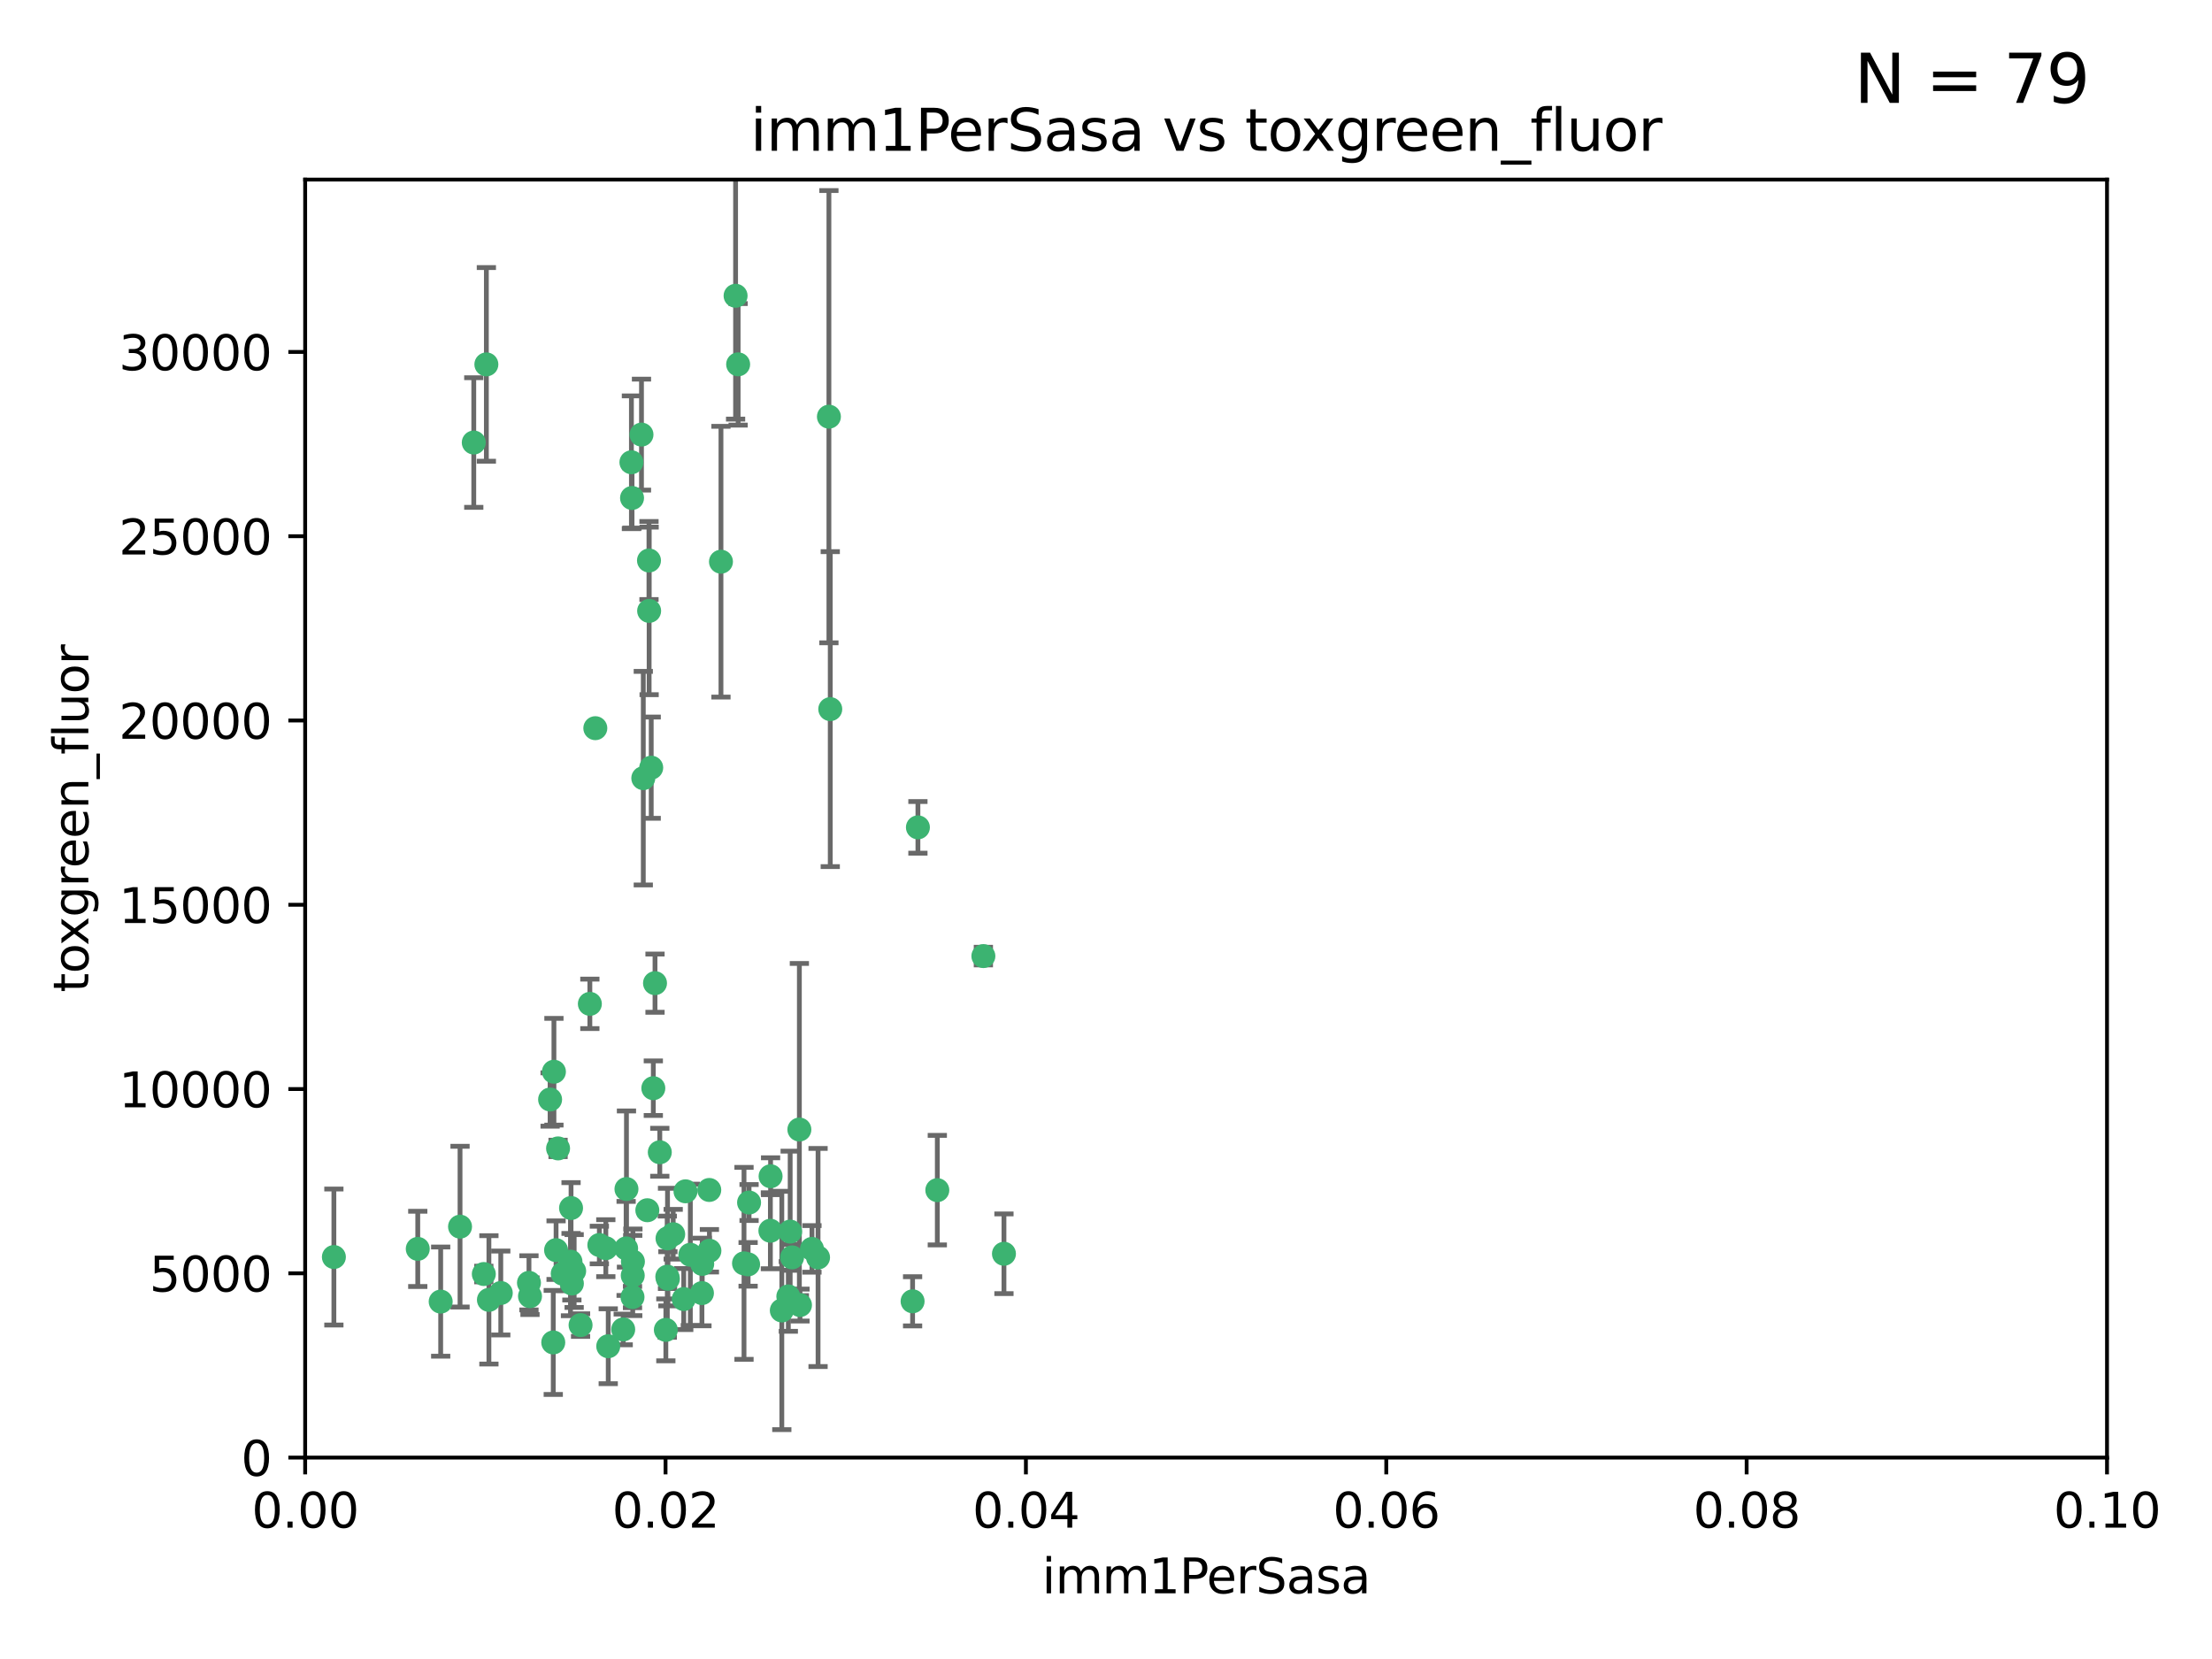 <?xml version="1.0" encoding="utf-8" standalone="no"?>
<!DOCTYPE svg PUBLIC "-//W3C//DTD SVG 1.1//EN"
  "http://www.w3.org/Graphics/SVG/1.1/DTD/svg11.dtd">
<svg xmlns:xlink="http://www.w3.org/1999/xlink" width="460.8pt" height="345.6pt" viewBox="0 0 460.8 345.6" xmlns="http://www.w3.org/2000/svg" version="1.1">
 <defs>
  <style type="text/css">*{stroke-linejoin: round; stroke-linecap: butt}</style>
 </defs>
 <g id="figure_1">
  <g id="patch_1">
   <path d="M 0 345.6 
L 460.8 345.6 
L 460.8 0 
L 0 0 
z
" style="fill: #ffffff"/>
  </g>
  <g id="axes_1">
   <g id="patch_2">
    <path d="M 63.571 303.64 
L 438.93 303.64 
L 438.93 37.411 
L 63.571 37.411 
z
" style="fill: #ffffff"/>
   </g>
   <g id="PathCollection_1">
    <defs>
     <path id="m9cd32bea29" d="M 0 1.118 
C 0.297 1.118 0.581 1 0.791 0.791 
C 1 0.581 1.118 0.297 1.118 0 
C 1.118 -0.297 1 -0.581 0.791 -0.791 
C 0.581 -1 0.297 -1.118 0 -1.118 
C -0.297 -1.118 -0.581 -1 -0.791 -0.791 
C -1 -0.581 -1.118 -0.297 -1.118 0 
C -1.118 0.297 -1 0.581 -0.791 0.791 
C -0.581 1 -0.297 1.118 0 1.118 
z
" style="stroke: #3cb371"/>
    </defs>
    <g clip-path="url(#pac4c3a5e31)">
     <use xlink:href="#m9cd32bea29" x="101.319" y="75.908" style="fill: #3cb371; stroke: #3cb371"/>
     <use xlink:href="#m9cd32bea29" x="98.695" y="92.187" style="fill: #3cb371; stroke: #3cb371"/>
     <use xlink:href="#m9cd32bea29" x="169.147" y="260.167" style="fill: #3cb371; stroke: #3cb371"/>
     <use xlink:href="#m9cd32bea29" x="166.523" y="235.304" style="fill: #3cb371; stroke: #3cb371"/>
     <use xlink:href="#m9cd32bea29" x="135.226" y="127.26" style="fill: #3cb371; stroke: #3cb371"/>
     <use xlink:href="#m9cd32bea29" x="124.016" y="151.693" style="fill: #3cb371; stroke: #3cb371"/>
     <use xlink:href="#m9cd32bea29" x="131.665" y="103.738" style="fill: #3cb371; stroke: #3cb371"/>
     <use xlink:href="#m9cd32bea29" x="135.196" y="116.762" style="fill: #3cb371; stroke: #3cb371"/>
     <use xlink:href="#m9cd32bea29" x="153.236" y="61.614" style="fill: #3cb371; stroke: #3cb371"/>
     <use xlink:href="#m9cd32bea29" x="131.536" y="96.299" style="fill: #3cb371; stroke: #3cb371"/>
     <use xlink:href="#m9cd32bea29" x="122.878" y="209.121" style="fill: #3cb371; stroke: #3cb371"/>
     <use xlink:href="#m9cd32bea29" x="153.769" y="75.9" style="fill: #3cb371; stroke: #3cb371"/>
     <use xlink:href="#m9cd32bea29" x="136.451" y="204.811" style="fill: #3cb371; stroke: #3cb371"/>
     <use xlink:href="#m9cd32bea29" x="150.191" y="117.014" style="fill: #3cb371; stroke: #3cb371"/>
     <use xlink:href="#m9cd32bea29" x="133.632" y="90.534" style="fill: #3cb371; stroke: #3cb371"/>
     <use xlink:href="#m9cd32bea29" x="134.851" y="252.113" style="fill: #3cb371; stroke: #3cb371"/>
     <use xlink:href="#m9cd32bea29" x="147.784" y="260.552" style="fill: #3cb371; stroke: #3cb371"/>
     <use xlink:href="#m9cd32bea29" x="137.448" y="240.037" style="fill: #3cb371; stroke: #3cb371"/>
     <use xlink:href="#m9cd32bea29" x="155.845" y="263.391" style="fill: #3cb371; stroke: #3cb371"/>
     <use xlink:href="#m9cd32bea29" x="114.597" y="229.048" style="fill: #3cb371; stroke: #3cb371"/>
     <use xlink:href="#m9cd32bea29" x="136.099" y="226.692" style="fill: #3cb371; stroke: #3cb371"/>
     <use xlink:href="#m9cd32bea29" x="110.41" y="270.023" style="fill: #3cb371; stroke: #3cb371"/>
     <use xlink:href="#m9cd32bea29" x="160.486" y="256.385" style="fill: #3cb371; stroke: #3cb371"/>
     <use xlink:href="#m9cd32bea29" x="172.678" y="86.8" style="fill: #3cb371; stroke: #3cb371"/>
     <use xlink:href="#m9cd32bea29" x="142.801" y="248.172" style="fill: #3cb371; stroke: #3cb371"/>
     <use xlink:href="#m9cd32bea29" x="131.847" y="262.82" style="fill: #3cb371; stroke: #3cb371"/>
     <use xlink:href="#m9cd32bea29" x="91.802" y="271.146" style="fill: #3cb371; stroke: #3cb371"/>
     <use xlink:href="#m9cd32bea29" x="115.841" y="260.427" style="fill: #3cb371; stroke: #3cb371"/>
     <use xlink:href="#m9cd32bea29" x="129.825" y="276.943" style="fill: #3cb371; stroke: #3cb371"/>
     <use xlink:href="#m9cd32bea29" x="118.96" y="251.655" style="fill: #3cb371; stroke: #3cb371"/>
     <use xlink:href="#m9cd32bea29" x="131.762" y="270.205" style="fill: #3cb371; stroke: #3cb371"/>
     <use xlink:href="#m9cd32bea29" x="166.652" y="271.868" style="fill: #3cb371; stroke: #3cb371"/>
     <use xlink:href="#m9cd32bea29" x="95.835" y="255.535" style="fill: #3cb371; stroke: #3cb371"/>
     <use xlink:href="#m9cd32bea29" x="154.991" y="263.178" style="fill: #3cb371; stroke: #3cb371"/>
     <use xlink:href="#m9cd32bea29" x="172.958" y="147.723" style="fill: #3cb371; stroke: #3cb371"/>
     <use xlink:href="#m9cd32bea29" x="147.752" y="247.891" style="fill: #3cb371; stroke: #3cb371"/>
     <use xlink:href="#m9cd32bea29" x="118.841" y="262.817" style="fill: #3cb371; stroke: #3cb371"/>
     <use xlink:href="#m9cd32bea29" x="204.855" y="199.17" style="fill: #3cb371; stroke: #3cb371"/>
     <use xlink:href="#m9cd32bea29" x="160.527" y="245.034" style="fill: #3cb371; stroke: #3cb371"/>
     <use xlink:href="#m9cd32bea29" x="162.867" y="272.992" style="fill: #3cb371; stroke: #3cb371"/>
     <use xlink:href="#m9cd32bea29" x="195.26" y="247.93" style="fill: #3cb371; stroke: #3cb371"/>
     <use xlink:href="#m9cd32bea29" x="115.254" y="279.655" style="fill: #3cb371; stroke: #3cb371"/>
     <use xlink:href="#m9cd32bea29" x="209.142" y="261.183" style="fill: #3cb371; stroke: #3cb371"/>
     <use xlink:href="#m9cd32bea29" x="131.812" y="265.707" style="fill: #3cb371; stroke: #3cb371"/>
     <use xlink:href="#m9cd32bea29" x="119.608" y="264.778" style="fill: #3cb371; stroke: #3cb371"/>
     <use xlink:href="#m9cd32bea29" x="115.394" y="223.261" style="fill: #3cb371; stroke: #3cb371"/>
     <use xlink:href="#m9cd32bea29" x="120.943" y="276.039" style="fill: #3cb371; stroke: #3cb371"/>
     <use xlink:href="#m9cd32bea29" x="139.012" y="265.959" style="fill: #3cb371; stroke: #3cb371"/>
     <use xlink:href="#m9cd32bea29" x="119.134" y="267.377" style="fill: #3cb371; stroke: #3cb371"/>
     <use xlink:href="#m9cd32bea29" x="104.321" y="269.355" style="fill: #3cb371; stroke: #3cb371"/>
     <use xlink:href="#m9cd32bea29" x="164.607" y="256.562" style="fill: #3cb371; stroke: #3cb371"/>
     <use xlink:href="#m9cd32bea29" x="142.436" y="270.619" style="fill: #3cb371; stroke: #3cb371"/>
     <use xlink:href="#m9cd32bea29" x="69.554" y="261.86" style="fill: #3cb371; stroke: #3cb371"/>
     <use xlink:href="#m9cd32bea29" x="191.219" y="172.356" style="fill: #3cb371; stroke: #3cb371"/>
     <use xlink:href="#m9cd32bea29" x="117.225" y="265.335" style="fill: #3cb371; stroke: #3cb371"/>
     <use xlink:href="#m9cd32bea29" x="164.224" y="270.071" style="fill: #3cb371; stroke: #3cb371"/>
     <use xlink:href="#m9cd32bea29" x="100.787" y="265.402" style="fill: #3cb371; stroke: #3cb371"/>
     <use xlink:href="#m9cd32bea29" x="130.503" y="247.697" style="fill: #3cb371; stroke: #3cb371"/>
     <use xlink:href="#m9cd32bea29" x="139.056" y="257.981" style="fill: #3cb371; stroke: #3cb371"/>
     <use xlink:href="#m9cd32bea29" x="134.01" y="162.105" style="fill: #3cb371; stroke: #3cb371"/>
     <use xlink:href="#m9cd32bea29" x="124.855" y="259.36" style="fill: #3cb371; stroke: #3cb371"/>
     <use xlink:href="#m9cd32bea29" x="130.432" y="260.068" style="fill: #3cb371; stroke: #3cb371"/>
     <use xlink:href="#m9cd32bea29" x="87.028" y="260.163" style="fill: #3cb371; stroke: #3cb371"/>
     <use xlink:href="#m9cd32bea29" x="126.203" y="260.019" style="fill: #3cb371; stroke: #3cb371"/>
     <use xlink:href="#m9cd32bea29" x="165.004" y="261.935" style="fill: #3cb371; stroke: #3cb371"/>
     <use xlink:href="#m9cd32bea29" x="140.239" y="257.112" style="fill: #3cb371; stroke: #3cb371"/>
     <use xlink:href="#m9cd32bea29" x="138.709" y="277.035" style="fill: #3cb371; stroke: #3cb371"/>
     <use xlink:href="#m9cd32bea29" x="135.66" y="159.917" style="fill: #3cb371; stroke: #3cb371"/>
     <use xlink:href="#m9cd32bea29" x="126.707" y="280.448" style="fill: #3cb371; stroke: #3cb371"/>
     <use xlink:href="#m9cd32bea29" x="139.139" y="266.395" style="fill: #3cb371; stroke: #3cb371"/>
     <use xlink:href="#m9cd32bea29" x="101.85" y="270.784" style="fill: #3cb371; stroke: #3cb371"/>
     <use xlink:href="#m9cd32bea29" x="116.256" y="239.234" style="fill: #3cb371; stroke: #3cb371"/>
     <use xlink:href="#m9cd32bea29" x="156.045" y="250.509" style="fill: #3cb371; stroke: #3cb371"/>
     <use xlink:href="#m9cd32bea29" x="110.194" y="267.238" style="fill: #3cb371; stroke: #3cb371"/>
     <use xlink:href="#m9cd32bea29" x="146.227" y="269.377" style="fill: #3cb371; stroke: #3cb371"/>
     <use xlink:href="#m9cd32bea29" x="146.283" y="263.294" style="fill: #3cb371; stroke: #3cb371"/>
     <use xlink:href="#m9cd32bea29" x="190.11" y="271.085" style="fill: #3cb371; stroke: #3cb371"/>
     <use xlink:href="#m9cd32bea29" x="143.811" y="261.393" style="fill: #3cb371; stroke: #3cb371"/>
     <use xlink:href="#m9cd32bea29" x="170.417" y="261.957" style="fill: #3cb371; stroke: #3cb371"/>
    </g>
   </g>
   <g id="matplotlib.axis_1">
    <g id="xtick_1">
     <g id="line2d_1">
      <defs>
       <path id="ma447c6149a" d="M 0 0 
L 0 3.5 
" style="stroke: #000000; stroke-width: 0.8"/>
      </defs>
      <g>
       <use xlink:href="#ma447c6149a" x="63.571" y="303.64" style="stroke: #000000; stroke-width: 0.8"/>
      </g>
     </g>
     <g id="text_1">
      <!-- 0.00 -->
      <g transform="translate(52.438 318.238)scale(0.1 -0.1)">
       <defs>
        <path id="DejaVuSans-30" d="M 2034 4250 
Q 1547 4250 1301 3770 
Q 1056 3291 1056 2328 
Q 1056 1369 1301 889 
Q 1547 409 2034 409 
Q 2525 409 2770 889 
Q 3016 1369 3016 2328 
Q 3016 3291 2770 3770 
Q 2525 4250 2034 4250 
z
M 2034 4750 
Q 2819 4750 3233 4129 
Q 3647 3509 3647 2328 
Q 3647 1150 3233 529 
Q 2819 -91 2034 -91 
Q 1250 -91 836 529 
Q 422 1150 422 2328 
Q 422 3509 836 4129 
Q 1250 4750 2034 4750 
z
" transform="scale(0.016)"/>
        <path id="DejaVuSans-2e" d="M 684 794 
L 1344 794 
L 1344 0 
L 684 0 
L 684 794 
z
" transform="scale(0.016)"/>
       </defs>
       <use xlink:href="#DejaVuSans-30"/>
       <use xlink:href="#DejaVuSans-2e" x="63.623"/>
       <use xlink:href="#DejaVuSans-30" x="95.41"/>
       <use xlink:href="#DejaVuSans-30" x="159.033"/>
      </g>
     </g>
    </g>
    <g id="xtick_2">
     <g id="line2d_2">
      <g>
       <use xlink:href="#ma447c6149a" x="138.643" y="303.64" style="stroke: #000000; stroke-width: 0.8"/>
      </g>
     </g>
     <g id="text_2">
      <!-- 0.02 -->
      <g transform="translate(127.51 318.238)scale(0.1 -0.1)">
       <defs>
        <path id="DejaVuSans-32" d="M 1228 531 
L 3431 531 
L 3431 0 
L 469 0 
L 469 531 
Q 828 903 1448 1529 
Q 2069 2156 2228 2338 
Q 2531 2678 2651 2914 
Q 2772 3150 2772 3378 
Q 2772 3750 2511 3984 
Q 2250 4219 1831 4219 
Q 1534 4219 1204 4116 
Q 875 4013 500 3803 
L 500 4441 
Q 881 4594 1212 4672 
Q 1544 4750 1819 4750 
Q 2544 4750 2975 4387 
Q 3406 4025 3406 3419 
Q 3406 3131 3298 2873 
Q 3191 2616 2906 2266 
Q 2828 2175 2409 1742 
Q 1991 1309 1228 531 
z
" transform="scale(0.016)"/>
       </defs>
       <use xlink:href="#DejaVuSans-30"/>
       <use xlink:href="#DejaVuSans-2e" x="63.623"/>
       <use xlink:href="#DejaVuSans-30" x="95.41"/>
       <use xlink:href="#DejaVuSans-32" x="159.033"/>
      </g>
     </g>
    </g>
    <g id="xtick_3">
     <g id="line2d_3">
      <g>
       <use xlink:href="#ma447c6149a" x="213.715" y="303.64" style="stroke: #000000; stroke-width: 0.8"/>
      </g>
     </g>
     <g id="text_3">
      <!-- 0.04 -->
      <g transform="translate(202.582 318.238)scale(0.1 -0.1)">
       <defs>
        <path id="DejaVuSans-34" d="M 2419 4116 
L 825 1625 
L 2419 1625 
L 2419 4116 
z
M 2253 4666 
L 3047 4666 
L 3047 1625 
L 3713 1625 
L 3713 1100 
L 3047 1100 
L 3047 0 
L 2419 0 
L 2419 1100 
L 313 1100 
L 313 1709 
L 2253 4666 
z
" transform="scale(0.016)"/>
       </defs>
       <use xlink:href="#DejaVuSans-30"/>
       <use xlink:href="#DejaVuSans-2e" x="63.623"/>
       <use xlink:href="#DejaVuSans-30" x="95.41"/>
       <use xlink:href="#DejaVuSans-34" x="159.033"/>
      </g>
     </g>
    </g>
    <g id="xtick_4">
     <g id="line2d_4">
      <g>
       <use xlink:href="#ma447c6149a" x="288.786" y="303.64" style="stroke: #000000; stroke-width: 0.8"/>
      </g>
     </g>
     <g id="text_4">
      <!-- 0.06 -->
      <g transform="translate(277.654 318.238)scale(0.1 -0.1)">
       <defs>
        <path id="DejaVuSans-36" d="M 2113 2584 
Q 1688 2584 1439 2293 
Q 1191 2003 1191 1497 
Q 1191 994 1439 701 
Q 1688 409 2113 409 
Q 2538 409 2786 701 
Q 3034 994 3034 1497 
Q 3034 2003 2786 2293 
Q 2538 2584 2113 2584 
z
M 3366 4563 
L 3366 3988 
Q 3128 4100 2886 4159 
Q 2644 4219 2406 4219 
Q 1781 4219 1451 3797 
Q 1122 3375 1075 2522 
Q 1259 2794 1537 2939 
Q 1816 3084 2150 3084 
Q 2853 3084 3261 2657 
Q 3669 2231 3669 1497 
Q 3669 778 3244 343 
Q 2819 -91 2113 -91 
Q 1303 -91 875 529 
Q 447 1150 447 2328 
Q 447 3434 972 4092 
Q 1497 4750 2381 4750 
Q 2619 4750 2861 4703 
Q 3103 4656 3366 4563 
z
" transform="scale(0.016)"/>
       </defs>
       <use xlink:href="#DejaVuSans-30"/>
       <use xlink:href="#DejaVuSans-2e" x="63.623"/>
       <use xlink:href="#DejaVuSans-30" x="95.41"/>
       <use xlink:href="#DejaVuSans-36" x="159.033"/>
      </g>
     </g>
    </g>
    <g id="xtick_5">
     <g id="line2d_5">
      <g>
       <use xlink:href="#ma447c6149a" x="363.858" y="303.64" style="stroke: #000000; stroke-width: 0.8"/>
      </g>
     </g>
     <g id="text_5">
      <!-- 0.08 -->
      <g transform="translate(352.725 318.238)scale(0.1 -0.1)">
       <defs>
        <path id="DejaVuSans-38" d="M 2034 2216 
Q 1584 2216 1326 1975 
Q 1069 1734 1069 1313 
Q 1069 891 1326 650 
Q 1584 409 2034 409 
Q 2484 409 2743 651 
Q 3003 894 3003 1313 
Q 3003 1734 2745 1975 
Q 2488 2216 2034 2216 
z
M 1403 2484 
Q 997 2584 770 2862 
Q 544 3141 544 3541 
Q 544 4100 942 4425 
Q 1341 4750 2034 4750 
Q 2731 4750 3128 4425 
Q 3525 4100 3525 3541 
Q 3525 3141 3298 2862 
Q 3072 2584 2669 2484 
Q 3125 2378 3379 2068 
Q 3634 1759 3634 1313 
Q 3634 634 3220 271 
Q 2806 -91 2034 -91 
Q 1263 -91 848 271 
Q 434 634 434 1313 
Q 434 1759 690 2068 
Q 947 2378 1403 2484 
z
M 1172 3481 
Q 1172 3119 1398 2916 
Q 1625 2713 2034 2713 
Q 2441 2713 2670 2916 
Q 2900 3119 2900 3481 
Q 2900 3844 2670 4047 
Q 2441 4250 2034 4250 
Q 1625 4250 1398 4047 
Q 1172 3844 1172 3481 
z
" transform="scale(0.016)"/>
       </defs>
       <use xlink:href="#DejaVuSans-30"/>
       <use xlink:href="#DejaVuSans-2e" x="63.623"/>
       <use xlink:href="#DejaVuSans-30" x="95.41"/>
       <use xlink:href="#DejaVuSans-38" x="159.033"/>
      </g>
     </g>
    </g>
    <g id="xtick_6">
     <g id="line2d_6">
      <g>
       <use xlink:href="#ma447c6149a" x="438.93" y="303.64" style="stroke: #000000; stroke-width: 0.8"/>
      </g>
     </g>
     <g id="text_6">
      <!-- 0.10 -->
      <g transform="translate(427.797 318.238)scale(0.1 -0.1)">
       <defs>
        <path id="DejaVuSans-31" d="M 794 531 
L 1825 531 
L 1825 4091 
L 703 3866 
L 703 4441 
L 1819 4666 
L 2450 4666 
L 2450 531 
L 3481 531 
L 3481 0 
L 794 0 
L 794 531 
z
" transform="scale(0.016)"/>
       </defs>
       <use xlink:href="#DejaVuSans-30"/>
       <use xlink:href="#DejaVuSans-2e" x="63.623"/>
       <use xlink:href="#DejaVuSans-31" x="95.41"/>
       <use xlink:href="#DejaVuSans-30" x="159.033"/>
      </g>
     </g>
    </g>
    <g id="text_7">
     <!-- imm1PerSasa -->
     <g transform="translate(217.067 331.917)scale(0.1 -0.1)">
      <defs>
       <path id="DejaVuSans-69" d="M 603 3500 
L 1178 3500 
L 1178 0 
L 603 0 
L 603 3500 
z
M 603 4863 
L 1178 4863 
L 1178 4134 
L 603 4134 
L 603 4863 
z
" transform="scale(0.016)"/>
       <path id="DejaVuSans-6d" d="M 3328 2828 
Q 3544 3216 3844 3400 
Q 4144 3584 4550 3584 
Q 5097 3584 5394 3201 
Q 5691 2819 5691 2113 
L 5691 0 
L 5113 0 
L 5113 2094 
Q 5113 2597 4934 2840 
Q 4756 3084 4391 3084 
Q 3944 3084 3684 2787 
Q 3425 2491 3425 1978 
L 3425 0 
L 2847 0 
L 2847 2094 
Q 2847 2600 2669 2842 
Q 2491 3084 2119 3084 
Q 1678 3084 1418 2786 
Q 1159 2488 1159 1978 
L 1159 0 
L 581 0 
L 581 3500 
L 1159 3500 
L 1159 2956 
Q 1356 3278 1631 3431 
Q 1906 3584 2284 3584 
Q 2666 3584 2933 3390 
Q 3200 3197 3328 2828 
z
" transform="scale(0.016)"/>
       <path id="DejaVuSans-50" d="M 1259 4147 
L 1259 2394 
L 2053 2394 
Q 2494 2394 2734 2622 
Q 2975 2850 2975 3272 
Q 2975 3691 2734 3919 
Q 2494 4147 2053 4147 
L 1259 4147 
z
M 628 4666 
L 2053 4666 
Q 2838 4666 3239 4311 
Q 3641 3956 3641 3272 
Q 3641 2581 3239 2228 
Q 2838 1875 2053 1875 
L 1259 1875 
L 1259 0 
L 628 0 
L 628 4666 
z
" transform="scale(0.016)"/>
       <path id="DejaVuSans-65" d="M 3597 1894 
L 3597 1613 
L 953 1613 
Q 991 1019 1311 708 
Q 1631 397 2203 397 
Q 2534 397 2845 478 
Q 3156 559 3463 722 
L 3463 178 
Q 3153 47 2828 -22 
Q 2503 -91 2169 -91 
Q 1331 -91 842 396 
Q 353 884 353 1716 
Q 353 2575 817 3079 
Q 1281 3584 2069 3584 
Q 2775 3584 3186 3129 
Q 3597 2675 3597 1894 
z
M 3022 2063 
Q 3016 2534 2758 2815 
Q 2500 3097 2075 3097 
Q 1594 3097 1305 2825 
Q 1016 2553 972 2059 
L 3022 2063 
z
" transform="scale(0.016)"/>
       <path id="DejaVuSans-72" d="M 2631 2963 
Q 2534 3019 2420 3045 
Q 2306 3072 2169 3072 
Q 1681 3072 1420 2755 
Q 1159 2438 1159 1844 
L 1159 0 
L 581 0 
L 581 3500 
L 1159 3500 
L 1159 2956 
Q 1341 3275 1631 3429 
Q 1922 3584 2338 3584 
Q 2397 3584 2469 3576 
Q 2541 3569 2628 3553 
L 2631 2963 
z
" transform="scale(0.016)"/>
       <path id="DejaVuSans-53" d="M 3425 4513 
L 3425 3897 
Q 3066 4069 2747 4153 
Q 2428 4238 2131 4238 
Q 1616 4238 1336 4038 
Q 1056 3838 1056 3469 
Q 1056 3159 1242 3001 
Q 1428 2844 1947 2747 
L 2328 2669 
Q 3034 2534 3370 2195 
Q 3706 1856 3706 1288 
Q 3706 609 3251 259 
Q 2797 -91 1919 -91 
Q 1588 -91 1214 -16 
Q 841 59 441 206 
L 441 856 
Q 825 641 1194 531 
Q 1563 422 1919 422 
Q 2459 422 2753 634 
Q 3047 847 3047 1241 
Q 3047 1584 2836 1778 
Q 2625 1972 2144 2069 
L 1759 2144 
Q 1053 2284 737 2584 
Q 422 2884 422 3419 
Q 422 4038 858 4394 
Q 1294 4750 2059 4750 
Q 2388 4750 2728 4690 
Q 3069 4631 3425 4513 
z
" transform="scale(0.016)"/>
       <path id="DejaVuSans-61" d="M 2194 1759 
Q 1497 1759 1228 1600 
Q 959 1441 959 1056 
Q 959 750 1161 570 
Q 1363 391 1709 391 
Q 2188 391 2477 730 
Q 2766 1069 2766 1631 
L 2766 1759 
L 2194 1759 
z
M 3341 1997 
L 3341 0 
L 2766 0 
L 2766 531 
Q 2569 213 2275 61 
Q 1981 -91 1556 -91 
Q 1019 -91 701 211 
Q 384 513 384 1019 
Q 384 1609 779 1909 
Q 1175 2209 1959 2209 
L 2766 2209 
L 2766 2266 
Q 2766 2663 2505 2880 
Q 2244 3097 1772 3097 
Q 1472 3097 1187 3025 
Q 903 2953 641 2809 
L 641 3341 
Q 956 3463 1253 3523 
Q 1550 3584 1831 3584 
Q 2591 3584 2966 3190 
Q 3341 2797 3341 1997 
z
" transform="scale(0.016)"/>
       <path id="DejaVuSans-73" d="M 2834 3397 
L 2834 2853 
Q 2591 2978 2328 3040 
Q 2066 3103 1784 3103 
Q 1356 3103 1142 2972 
Q 928 2841 928 2578 
Q 928 2378 1081 2264 
Q 1234 2150 1697 2047 
L 1894 2003 
Q 2506 1872 2764 1633 
Q 3022 1394 3022 966 
Q 3022 478 2636 193 
Q 2250 -91 1575 -91 
Q 1294 -91 989 -36 
Q 684 19 347 128 
L 347 722 
Q 666 556 975 473 
Q 1284 391 1588 391 
Q 1994 391 2212 530 
Q 2431 669 2431 922 
Q 2431 1156 2273 1281 
Q 2116 1406 1581 1522 
L 1381 1569 
Q 847 1681 609 1914 
Q 372 2147 372 2553 
Q 372 3047 722 3315 
Q 1072 3584 1716 3584 
Q 2034 3584 2315 3537 
Q 2597 3491 2834 3397 
z
" transform="scale(0.016)"/>
      </defs>
      <use xlink:href="#DejaVuSans-69"/>
      <use xlink:href="#DejaVuSans-6d" x="27.783"/>
      <use xlink:href="#DejaVuSans-6d" x="125.195"/>
      <use xlink:href="#DejaVuSans-31" x="222.607"/>
      <use xlink:href="#DejaVuSans-50" x="286.23"/>
      <use xlink:href="#DejaVuSans-65" x="342.908"/>
      <use xlink:href="#DejaVuSans-72" x="404.432"/>
      <use xlink:href="#DejaVuSans-53" x="445.545"/>
      <use xlink:href="#DejaVuSans-61" x="509.021"/>
      <use xlink:href="#DejaVuSans-73" x="570.301"/>
      <use xlink:href="#DejaVuSans-61" x="622.4"/>
     </g>
    </g>
   </g>
   <g id="matplotlib.axis_2">
    <g id="ytick_1">
     <g id="line2d_7">
      <defs>
       <path id="mca214f7e5d" d="M 0 0 
L -3.5 0 
" style="stroke: #000000; stroke-width: 0.8"/>
      </defs>
      <g>
       <use xlink:href="#mca214f7e5d" x="63.571" y="303.64" style="stroke: #000000; stroke-width: 0.8"/>
      </g>
     </g>
     <g id="text_8">
      <!-- 0 -->
      <g transform="translate(50.209 307.439)scale(0.1 -0.1)">
       <use xlink:href="#DejaVuSans-30"/>
      </g>
     </g>
    </g>
    <g id="ytick_2">
     <g id="line2d_8">
      <g>
       <use xlink:href="#mca214f7e5d" x="63.571" y="265.253" style="stroke: #000000; stroke-width: 0.8"/>
      </g>
     </g>
     <g id="text_9">
      <!-- 5000 -->
      <g transform="translate(31.121 269.052)scale(0.1 -0.1)">
       <defs>
        <path id="DejaVuSans-35" d="M 691 4666 
L 3169 4666 
L 3169 4134 
L 1269 4134 
L 1269 2991 
Q 1406 3038 1543 3061 
Q 1681 3084 1819 3084 
Q 2600 3084 3056 2656 
Q 3513 2228 3513 1497 
Q 3513 744 3044 326 
Q 2575 -91 1722 -91 
Q 1428 -91 1123 -41 
Q 819 9 494 109 
L 494 744 
Q 775 591 1075 516 
Q 1375 441 1709 441 
Q 2250 441 2565 725 
Q 2881 1009 2881 1497 
Q 2881 1984 2565 2268 
Q 2250 2553 1709 2553 
Q 1456 2553 1204 2497 
Q 953 2441 691 2322 
L 691 4666 
z
" transform="scale(0.016)"/>
       </defs>
       <use xlink:href="#DejaVuSans-35"/>
       <use xlink:href="#DejaVuSans-30" x="63.623"/>
       <use xlink:href="#DejaVuSans-30" x="127.246"/>
       <use xlink:href="#DejaVuSans-30" x="190.869"/>
      </g>
     </g>
    </g>
    <g id="ytick_3">
     <g id="line2d_9">
      <g>
       <use xlink:href="#mca214f7e5d" x="63.571" y="226.866" style="stroke: #000000; stroke-width: 0.8"/>
      </g>
     </g>
     <g id="text_10">
      <!-- 10000 -->
      <g transform="translate(24.759 230.665)scale(0.1 -0.1)">
       <use xlink:href="#DejaVuSans-31"/>
       <use xlink:href="#DejaVuSans-30" x="63.623"/>
       <use xlink:href="#DejaVuSans-30" x="127.246"/>
       <use xlink:href="#DejaVuSans-30" x="190.869"/>
       <use xlink:href="#DejaVuSans-30" x="254.492"/>
      </g>
     </g>
    </g>
    <g id="ytick_4">
     <g id="line2d_10">
      <g>
       <use xlink:href="#mca214f7e5d" x="63.571" y="188.479" style="stroke: #000000; stroke-width: 0.8"/>
      </g>
     </g>
     <g id="text_11">
      <!-- 15000 -->
      <g transform="translate(24.759 192.278)scale(0.1 -0.1)">
       <use xlink:href="#DejaVuSans-31"/>
       <use xlink:href="#DejaVuSans-35" x="63.623"/>
       <use xlink:href="#DejaVuSans-30" x="127.246"/>
       <use xlink:href="#DejaVuSans-30" x="190.869"/>
       <use xlink:href="#DejaVuSans-30" x="254.492"/>
      </g>
     </g>
    </g>
    <g id="ytick_5">
     <g id="line2d_11">
      <g>
       <use xlink:href="#mca214f7e5d" x="63.571" y="150.092" style="stroke: #000000; stroke-width: 0.8"/>
      </g>
     </g>
     <g id="text_12">
      <!-- 20000 -->
      <g transform="translate(24.759 153.891)scale(0.1 -0.1)">
       <use xlink:href="#DejaVuSans-32"/>
       <use xlink:href="#DejaVuSans-30" x="63.623"/>
       <use xlink:href="#DejaVuSans-30" x="127.246"/>
       <use xlink:href="#DejaVuSans-30" x="190.869"/>
       <use xlink:href="#DejaVuSans-30" x="254.492"/>
      </g>
     </g>
    </g>
    <g id="ytick_6">
     <g id="line2d_12">
      <g>
       <use xlink:href="#mca214f7e5d" x="63.571" y="111.705" style="stroke: #000000; stroke-width: 0.8"/>
      </g>
     </g>
     <g id="text_13">
      <!-- 25000 -->
      <g transform="translate(24.759 115.504)scale(0.1 -0.1)">
       <use xlink:href="#DejaVuSans-32"/>
       <use xlink:href="#DejaVuSans-35" x="63.623"/>
       <use xlink:href="#DejaVuSans-30" x="127.246"/>
       <use xlink:href="#DejaVuSans-30" x="190.869"/>
       <use xlink:href="#DejaVuSans-30" x="254.492"/>
      </g>
     </g>
    </g>
    <g id="ytick_7">
     <g id="line2d_13">
      <g>
       <use xlink:href="#mca214f7e5d" x="63.571" y="73.317" style="stroke: #000000; stroke-width: 0.8"/>
      </g>
     </g>
     <g id="text_14">
      <!-- 30000 -->
      <g transform="translate(24.759 77.117)scale(0.1 -0.1)">
       <defs>
        <path id="DejaVuSans-33" d="M 2597 2516 
Q 3050 2419 3304 2112 
Q 3559 1806 3559 1356 
Q 3559 666 3084 287 
Q 2609 -91 1734 -91 
Q 1441 -91 1130 -33 
Q 819 25 488 141 
L 488 750 
Q 750 597 1062 519 
Q 1375 441 1716 441 
Q 2309 441 2620 675 
Q 2931 909 2931 1356 
Q 2931 1769 2642 2001 
Q 2353 2234 1838 2234 
L 1294 2234 
L 1294 2753 
L 1863 2753 
Q 2328 2753 2575 2939 
Q 2822 3125 2822 3475 
Q 2822 3834 2567 4026 
Q 2313 4219 1838 4219 
Q 1578 4219 1281 4162 
Q 984 4106 628 3988 
L 628 4550 
Q 988 4650 1302 4700 
Q 1616 4750 1894 4750 
Q 2613 4750 3031 4423 
Q 3450 4097 3450 3541 
Q 3450 3153 3228 2886 
Q 3006 2619 2597 2516 
z
" transform="scale(0.016)"/>
       </defs>
       <use xlink:href="#DejaVuSans-33"/>
       <use xlink:href="#DejaVuSans-30" x="63.623"/>
       <use xlink:href="#DejaVuSans-30" x="127.246"/>
       <use xlink:href="#DejaVuSans-30" x="190.869"/>
       <use xlink:href="#DejaVuSans-30" x="254.492"/>
      </g>
     </g>
    </g>
    <g id="text_15">
     <!-- toxgreen_fluor -->
     <g transform="translate(18.401 206.72)rotate(-90)scale(0.1 -0.1)">
      <defs>
       <path id="DejaVuSans-74" d="M 1172 4494 
L 1172 3500 
L 2356 3500 
L 2356 3053 
L 1172 3053 
L 1172 1153 
Q 1172 725 1289 603 
Q 1406 481 1766 481 
L 2356 481 
L 2356 0 
L 1766 0 
Q 1100 0 847 248 
Q 594 497 594 1153 
L 594 3053 
L 172 3053 
L 172 3500 
L 594 3500 
L 594 4494 
L 1172 4494 
z
" transform="scale(0.016)"/>
       <path id="DejaVuSans-6f" d="M 1959 3097 
Q 1497 3097 1228 2736 
Q 959 2375 959 1747 
Q 959 1119 1226 758 
Q 1494 397 1959 397 
Q 2419 397 2687 759 
Q 2956 1122 2956 1747 
Q 2956 2369 2687 2733 
Q 2419 3097 1959 3097 
z
M 1959 3584 
Q 2709 3584 3137 3096 
Q 3566 2609 3566 1747 
Q 3566 888 3137 398 
Q 2709 -91 1959 -91 
Q 1206 -91 779 398 
Q 353 888 353 1747 
Q 353 2609 779 3096 
Q 1206 3584 1959 3584 
z
" transform="scale(0.016)"/>
       <path id="DejaVuSans-78" d="M 3513 3500 
L 2247 1797 
L 3578 0 
L 2900 0 
L 1881 1375 
L 863 0 
L 184 0 
L 1544 1831 
L 300 3500 
L 978 3500 
L 1906 2253 
L 2834 3500 
L 3513 3500 
z
" transform="scale(0.016)"/>
       <path id="DejaVuSans-67" d="M 2906 1791 
Q 2906 2416 2648 2759 
Q 2391 3103 1925 3103 
Q 1463 3103 1205 2759 
Q 947 2416 947 1791 
Q 947 1169 1205 825 
Q 1463 481 1925 481 
Q 2391 481 2648 825 
Q 2906 1169 2906 1791 
z
M 3481 434 
Q 3481 -459 3084 -895 
Q 2688 -1331 1869 -1331 
Q 1566 -1331 1297 -1286 
Q 1028 -1241 775 -1147 
L 775 -588 
Q 1028 -725 1275 -790 
Q 1522 -856 1778 -856 
Q 2344 -856 2625 -561 
Q 2906 -266 2906 331 
L 2906 616 
Q 2728 306 2450 153 
Q 2172 0 1784 0 
Q 1141 0 747 490 
Q 353 981 353 1791 
Q 353 2603 747 3093 
Q 1141 3584 1784 3584 
Q 2172 3584 2450 3431 
Q 2728 3278 2906 2969 
L 2906 3500 
L 3481 3500 
L 3481 434 
z
" transform="scale(0.016)"/>
       <path id="DejaVuSans-6e" d="M 3513 2113 
L 3513 0 
L 2938 0 
L 2938 2094 
Q 2938 2591 2744 2837 
Q 2550 3084 2163 3084 
Q 1697 3084 1428 2787 
Q 1159 2491 1159 1978 
L 1159 0 
L 581 0 
L 581 3500 
L 1159 3500 
L 1159 2956 
Q 1366 3272 1645 3428 
Q 1925 3584 2291 3584 
Q 2894 3584 3203 3211 
Q 3513 2838 3513 2113 
z
" transform="scale(0.016)"/>
       <path id="DejaVuSans-5f" d="M 3263 -1063 
L 3263 -1509 
L -63 -1509 
L -63 -1063 
L 3263 -1063 
z
" transform="scale(0.016)"/>
       <path id="DejaVuSans-66" d="M 2375 4863 
L 2375 4384 
L 1825 4384 
Q 1516 4384 1395 4259 
Q 1275 4134 1275 3809 
L 1275 3500 
L 2222 3500 
L 2222 3053 
L 1275 3053 
L 1275 0 
L 697 0 
L 697 3053 
L 147 3053 
L 147 3500 
L 697 3500 
L 697 3744 
Q 697 4328 969 4595 
Q 1241 4863 1831 4863 
L 2375 4863 
z
" transform="scale(0.016)"/>
       <path id="DejaVuSans-6c" d="M 603 4863 
L 1178 4863 
L 1178 0 
L 603 0 
L 603 4863 
z
" transform="scale(0.016)"/>
       <path id="DejaVuSans-75" d="M 544 1381 
L 544 3500 
L 1119 3500 
L 1119 1403 
Q 1119 906 1312 657 
Q 1506 409 1894 409 
Q 2359 409 2629 706 
Q 2900 1003 2900 1516 
L 2900 3500 
L 3475 3500 
L 3475 0 
L 2900 0 
L 2900 538 
Q 2691 219 2414 64 
Q 2138 -91 1772 -91 
Q 1169 -91 856 284 
Q 544 659 544 1381 
z
M 1991 3584 
L 1991 3584 
z
" transform="scale(0.016)"/>
      </defs>
      <use xlink:href="#DejaVuSans-74"/>
      <use xlink:href="#DejaVuSans-6f" x="39.209"/>
      <use xlink:href="#DejaVuSans-78" x="97.266"/>
      <use xlink:href="#DejaVuSans-67" x="156.445"/>
      <use xlink:href="#DejaVuSans-72" x="219.922"/>
      <use xlink:href="#DejaVuSans-65" x="258.785"/>
      <use xlink:href="#DejaVuSans-65" x="320.309"/>
      <use xlink:href="#DejaVuSans-6e" x="381.832"/>
      <use xlink:href="#DejaVuSans-5f" x="445.211"/>
      <use xlink:href="#DejaVuSans-66" x="495.211"/>
      <use xlink:href="#DejaVuSans-6c" x="530.416"/>
      <use xlink:href="#DejaVuSans-75" x="558.199"/>
      <use xlink:href="#DejaVuSans-6f" x="621.578"/>
      <use xlink:href="#DejaVuSans-72" x="682.76"/>
     </g>
    </g>
   </g>
   <g id="LineCollection_1">
    <path d="M 101.319 96.079 
L 101.319 55.738 
" clip-path="url(#pac4c3a5e31)" style="fill: none; stroke: #696969"/>
    <path d="M 98.695 105.69 
L 98.695 78.685 
" clip-path="url(#pac4c3a5e31)" style="fill: none; stroke: #696969"/>
    <path d="M 169.147 265.023 
L 169.147 255.311 
" clip-path="url(#pac4c3a5e31)" style="fill: none; stroke: #696969"/>
    <path d="M 166.523 269.906 
L 166.523 200.702 
" clip-path="url(#pac4c3a5e31)" style="fill: none; stroke: #696969"/>
    <path d="M 135.226 144.714 
L 135.226 109.807 
" clip-path="url(#pac4c3a5e31)" style="fill: none; stroke: #696969"/>
    <path d="M 124.016 152.217 
L 124.016 151.168 
" clip-path="url(#pac4c3a5e31)" style="fill: none; stroke: #696969"/>
    <path d="M 131.665 110.014 
L 131.665 97.461 
" clip-path="url(#pac4c3a5e31)" style="fill: none; stroke: #696969"/>
    <path d="M 135.196 124.89 
L 135.196 108.635 
" clip-path="url(#pac4c3a5e31)" style="fill: none; stroke: #696969"/>
    <path d="M 153.236 87.306 
L 153.236 35.922 
" clip-path="url(#pac4c3a5e31)" style="fill: none; stroke: #696969"/>
    <path d="M 131.536 110.125 
L 131.536 82.473 
" clip-path="url(#pac4c3a5e31)" style="fill: none; stroke: #696969"/>
    <path d="M 122.878 214.275 
L 122.878 203.967 
" clip-path="url(#pac4c3a5e31)" style="fill: none; stroke: #696969"/>
    <path d="M 153.769 88.56 
L 153.769 63.241 
" clip-path="url(#pac4c3a5e31)" style="fill: none; stroke: #696969"/>
    <path d="M 136.451 210.874 
L 136.451 198.748 
" clip-path="url(#pac4c3a5e31)" style="fill: none; stroke: #696969"/>
    <path d="M 150.191 145.217 
L 150.191 88.811 
" clip-path="url(#pac4c3a5e31)" style="fill: none; stroke: #696969"/>
    <path d="M 133.632 102.091 
L 133.632 78.978 
" clip-path="url(#pac4c3a5e31)" style="fill: none; stroke: #696969"/>
    <path d="M 134.851 253.068 
L 134.851 251.158 
" clip-path="url(#pac4c3a5e31)" style="fill: none; stroke: #696969"/>
    <path d="M 147.784 264.982 
L 147.784 256.122 
" clip-path="url(#pac4c3a5e31)" style="fill: none; stroke: #696969"/>
    <path d="M 137.448 245.032 
L 137.448 235.043 
" clip-path="url(#pac4c3a5e31)" style="fill: none; stroke: #696969"/>
    <path d="M 155.845 267.937 
L 155.845 258.844 
" clip-path="url(#pac4c3a5e31)" style="fill: none; stroke: #696969"/>
    <path d="M 114.597 234.604 
L 114.597 223.492 
" clip-path="url(#pac4c3a5e31)" style="fill: none; stroke: #696969"/>
    <path d="M 136.099 232.376 
L 136.099 221.008 
" clip-path="url(#pac4c3a5e31)" style="fill: none; stroke: #696969"/>
    <path d="M 110.41 273.841 
L 110.41 266.205 
" clip-path="url(#pac4c3a5e31)" style="fill: none; stroke: #696969"/>
    <path d="M 160.486 264.301 
L 160.486 248.47 
" clip-path="url(#pac4c3a5e31)" style="fill: none; stroke: #696969"/>
    <path d="M 172.678 133.906 
L 172.678 39.694 
" clip-path="url(#pac4c3a5e31)" style="fill: none; stroke: #696969"/>
    <path d="M 142.801 248.702 
L 142.801 247.642 
" clip-path="url(#pac4c3a5e31)" style="fill: none; stroke: #696969"/>
    <path d="M 131.847 269.609 
L 131.847 256.032 
" clip-path="url(#pac4c3a5e31)" style="fill: none; stroke: #696969"/>
    <path d="M 91.802 282.519 
L 91.802 259.772 
" clip-path="url(#pac4c3a5e31)" style="fill: none; stroke: #696969"/>
    <path d="M 115.841 266.526 
L 115.841 254.328 
" clip-path="url(#pac4c3a5e31)" style="fill: none; stroke: #696969"/>
    <path d="M 129.825 280.142 
L 129.825 273.744 
" clip-path="url(#pac4c3a5e31)" style="fill: none; stroke: #696969"/>
    <path d="M 118.96 256.945 
L 118.96 246.364 
" clip-path="url(#pac4c3a5e31)" style="fill: none; stroke: #696969"/>
    <path d="M 131.762 272.421 
L 131.762 267.99 
" clip-path="url(#pac4c3a5e31)" style="fill: none; stroke: #696969"/>
    <path d="M 166.652 275.193 
L 166.652 268.542 
" clip-path="url(#pac4c3a5e31)" style="fill: none; stroke: #696969"/>
    <path d="M 95.835 272.278 
L 95.835 238.793 
" clip-path="url(#pac4c3a5e31)" style="fill: none; stroke: #696969"/>
    <path d="M 154.991 283.173 
L 154.991 243.183 
" clip-path="url(#pac4c3a5e31)" style="fill: none; stroke: #696969"/>
    <path d="M 172.958 180.527 
L 172.958 114.919 
" clip-path="url(#pac4c3a5e31)" style="fill: none; stroke: #696969"/>
    <path d="M 147.752 248.596 
L 147.752 247.186 
" clip-path="url(#pac4c3a5e31)" style="fill: none; stroke: #696969"/>
    <path d="M 118.841 274.093 
L 118.841 251.542 
" clip-path="url(#pac4c3a5e31)" style="fill: none; stroke: #696969"/>
    <path d="M 204.855 201.012 
L 204.855 197.328 
" clip-path="url(#pac4c3a5e31)" style="fill: none; stroke: #696969"/>
    <path d="M 160.527 248.879 
L 160.527 241.19 
" clip-path="url(#pac4c3a5e31)" style="fill: none; stroke: #696969"/>
    <path d="M 162.867 297.815 
L 162.867 248.168 
" clip-path="url(#pac4c3a5e31)" style="fill: none; stroke: #696969"/>
    <path d="M 195.26 259.34 
L 195.26 236.521 
" clip-path="url(#pac4c3a5e31)" style="fill: none; stroke: #696969"/>
    <path d="M 115.254 290.49 
L 115.254 268.821 
" clip-path="url(#pac4c3a5e31)" style="fill: none; stroke: #696969"/>
    <path d="M 209.142 269.484 
L 209.142 252.882 
" clip-path="url(#pac4c3a5e31)" style="fill: none; stroke: #696969"/>
    <path d="M 131.812 274.064 
L 131.812 257.35 
" clip-path="url(#pac4c3a5e31)" style="fill: none; stroke: #696969"/>
    <path d="M 119.608 272.37 
L 119.608 257.186 
" clip-path="url(#pac4c3a5e31)" style="fill: none; stroke: #696969"/>
    <path d="M 115.394 234.375 
L 115.394 212.147 
" clip-path="url(#pac4c3a5e31)" style="fill: none; stroke: #696969"/>
    <path d="M 120.943 278.398 
L 120.943 273.681 
" clip-path="url(#pac4c3a5e31)" style="fill: none; stroke: #696969"/>
    <path d="M 139.012 278.581 
L 139.012 253.336 
" clip-path="url(#pac4c3a5e31)" style="fill: none; stroke: #696969"/>
    <path d="M 119.134 270.81 
L 119.134 263.945 
" clip-path="url(#pac4c3a5e31)" style="fill: none; stroke: #696969"/>
    <path d="M 104.321 278.095 
L 104.321 260.616 
" clip-path="url(#pac4c3a5e31)" style="fill: none; stroke: #696969"/>
    <path d="M 164.607 273.32 
L 164.607 239.805 
" clip-path="url(#pac4c3a5e31)" style="fill: none; stroke: #696969"/>
    <path d="M 142.436 276.981 
L 142.436 264.258 
" clip-path="url(#pac4c3a5e31)" style="fill: none; stroke: #696969"/>
    <path d="M 69.554 276.024 
L 69.554 247.696 
" clip-path="url(#pac4c3a5e31)" style="fill: none; stroke: #696969"/>
    <path d="M 191.219 177.734 
L 191.219 166.978 
" clip-path="url(#pac4c3a5e31)" style="fill: none; stroke: #696969"/>
    <path d="M 117.225 268.88 
L 117.225 261.79 
" clip-path="url(#pac4c3a5e31)" style="fill: none; stroke: #696969"/>
    <path d="M 164.224 277.335 
L 164.224 262.806 
" clip-path="url(#pac4c3a5e31)" style="fill: none; stroke: #696969"/>
    <path d="M 100.787 267.033 
L 100.787 263.771 
" clip-path="url(#pac4c3a5e31)" style="fill: none; stroke: #696969"/>
    <path d="M 130.503 263.964 
L 130.503 231.431 
" clip-path="url(#pac4c3a5e31)" style="fill: none; stroke: #696969"/>
    <path d="M 139.056 268.421 
L 139.056 247.542 
" clip-path="url(#pac4c3a5e31)" style="fill: none; stroke: #696969"/>
    <path d="M 134.01 184.351 
L 134.01 139.86 
" clip-path="url(#pac4c3a5e31)" style="fill: none; stroke: #696969"/>
    <path d="M 124.855 263.278 
L 124.855 255.442 
" clip-path="url(#pac4c3a5e31)" style="fill: none; stroke: #696969"/>
    <path d="M 130.432 269.86 
L 130.432 250.276 
" clip-path="url(#pac4c3a5e31)" style="fill: none; stroke: #696969"/>
    <path d="M 87.028 268.001 
L 87.028 252.325 
" clip-path="url(#pac4c3a5e31)" style="fill: none; stroke: #696969"/>
    <path d="M 126.203 265.948 
L 126.203 254.089 
" clip-path="url(#pac4c3a5e31)" style="fill: none; stroke: #696969"/>
    <path d="M 165.004 264.632 
L 165.004 259.238 
" clip-path="url(#pac4c3a5e31)" style="fill: none; stroke: #696969"/>
    <path d="M 140.239 262.288 
L 140.239 251.936 
" clip-path="url(#pac4c3a5e31)" style="fill: none; stroke: #696969"/>
    <path d="M 138.709 283.483 
L 138.709 270.588 
" clip-path="url(#pac4c3a5e31)" style="fill: none; stroke: #696969"/>
    <path d="M 135.66 170.463 
L 135.66 149.371 
" clip-path="url(#pac4c3a5e31)" style="fill: none; stroke: #696969"/>
    <path d="M 126.707 288.249 
L 126.707 272.647 
" clip-path="url(#pac4c3a5e31)" style="fill: none; stroke: #696969"/>
    <path d="M 139.139 272.04 
L 139.139 260.75 
" clip-path="url(#pac4c3a5e31)" style="fill: none; stroke: #696969"/>
    <path d="M 101.85 284.153 
L 101.85 257.415 
" clip-path="url(#pac4c3a5e31)" style="fill: none; stroke: #696969"/>
    <path d="M 116.256 240.949 
L 116.256 237.518 
" clip-path="url(#pac4c3a5e31)" style="fill: none; stroke: #696969"/>
    <path d="M 156.045 254.253 
L 156.045 246.765 
" clip-path="url(#pac4c3a5e31)" style="fill: none; stroke: #696969"/>
    <path d="M 110.194 272.884 
L 110.194 261.591 
" clip-path="url(#pac4c3a5e31)" style="fill: none; stroke: #696969"/>
    <path d="M 146.227 276.183 
L 146.227 262.571 
" clip-path="url(#pac4c3a5e31)" style="fill: none; stroke: #696969"/>
    <path d="M 146.283 268.654 
L 146.283 257.933 
" clip-path="url(#pac4c3a5e31)" style="fill: none; stroke: #696969"/>
    <path d="M 190.11 276.209 
L 190.11 265.962 
" clip-path="url(#pac4c3a5e31)" style="fill: none; stroke: #696969"/>
    <path d="M 143.811 276.115 
L 143.811 246.672 
" clip-path="url(#pac4c3a5e31)" style="fill: none; stroke: #696969"/>
    <path d="M 170.417 284.676 
L 170.417 239.238 
" clip-path="url(#pac4c3a5e31)" style="fill: none; stroke: #696969"/>
   </g>
   <g id="line2d_14">
    <defs>
     <path id="m523c80b86b" d="M 2 0 
L -2 -0 
" style="stroke: #696969"/>
    </defs>
    <g clip-path="url(#pac4c3a5e31)">
     <use xlink:href="#m523c80b86b" x="101.319" y="96.079" style="fill: #696969; stroke: #696969"/>
     <use xlink:href="#m523c80b86b" x="98.695" y="105.69" style="fill: #696969; stroke: #696969"/>
     <use xlink:href="#m523c80b86b" x="169.147" y="265.023" style="fill: #696969; stroke: #696969"/>
     <use xlink:href="#m523c80b86b" x="166.523" y="269.906" style="fill: #696969; stroke: #696969"/>
     <use xlink:href="#m523c80b86b" x="135.226" y="144.714" style="fill: #696969; stroke: #696969"/>
     <use xlink:href="#m523c80b86b" x="124.016" y="152.217" style="fill: #696969; stroke: #696969"/>
     <use xlink:href="#m523c80b86b" x="131.665" y="110.014" style="fill: #696969; stroke: #696969"/>
     <use xlink:href="#m523c80b86b" x="135.196" y="124.89" style="fill: #696969; stroke: #696969"/>
     <use xlink:href="#m523c80b86b" x="153.236" y="87.306" style="fill: #696969; stroke: #696969"/>
     <use xlink:href="#m523c80b86b" x="131.536" y="110.125" style="fill: #696969; stroke: #696969"/>
     <use xlink:href="#m523c80b86b" x="122.878" y="214.275" style="fill: #696969; stroke: #696969"/>
     <use xlink:href="#m523c80b86b" x="153.769" y="88.56" style="fill: #696969; stroke: #696969"/>
     <use xlink:href="#m523c80b86b" x="136.451" y="210.874" style="fill: #696969; stroke: #696969"/>
     <use xlink:href="#m523c80b86b" x="150.191" y="145.217" style="fill: #696969; stroke: #696969"/>
     <use xlink:href="#m523c80b86b" x="133.632" y="102.091" style="fill: #696969; stroke: #696969"/>
     <use xlink:href="#m523c80b86b" x="134.851" y="253.068" style="fill: #696969; stroke: #696969"/>
     <use xlink:href="#m523c80b86b" x="147.784" y="264.982" style="fill: #696969; stroke: #696969"/>
     <use xlink:href="#m523c80b86b" x="137.448" y="245.032" style="fill: #696969; stroke: #696969"/>
     <use xlink:href="#m523c80b86b" x="155.845" y="267.937" style="fill: #696969; stroke: #696969"/>
     <use xlink:href="#m523c80b86b" x="114.597" y="234.604" style="fill: #696969; stroke: #696969"/>
     <use xlink:href="#m523c80b86b" x="136.099" y="232.376" style="fill: #696969; stroke: #696969"/>
     <use xlink:href="#m523c80b86b" x="110.41" y="273.841" style="fill: #696969; stroke: #696969"/>
     <use xlink:href="#m523c80b86b" x="160.486" y="264.301" style="fill: #696969; stroke: #696969"/>
     <use xlink:href="#m523c80b86b" x="172.678" y="133.906" style="fill: #696969; stroke: #696969"/>
     <use xlink:href="#m523c80b86b" x="142.801" y="248.702" style="fill: #696969; stroke: #696969"/>
     <use xlink:href="#m523c80b86b" x="131.847" y="269.609" style="fill: #696969; stroke: #696969"/>
     <use xlink:href="#m523c80b86b" x="91.802" y="282.519" style="fill: #696969; stroke: #696969"/>
     <use xlink:href="#m523c80b86b" x="115.841" y="266.526" style="fill: #696969; stroke: #696969"/>
     <use xlink:href="#m523c80b86b" x="129.825" y="280.142" style="fill: #696969; stroke: #696969"/>
     <use xlink:href="#m523c80b86b" x="118.96" y="256.945" style="fill: #696969; stroke: #696969"/>
     <use xlink:href="#m523c80b86b" x="131.762" y="272.421" style="fill: #696969; stroke: #696969"/>
     <use xlink:href="#m523c80b86b" x="166.652" y="275.193" style="fill: #696969; stroke: #696969"/>
     <use xlink:href="#m523c80b86b" x="95.835" y="272.278" style="fill: #696969; stroke: #696969"/>
     <use xlink:href="#m523c80b86b" x="154.991" y="283.173" style="fill: #696969; stroke: #696969"/>
     <use xlink:href="#m523c80b86b" x="172.958" y="180.527" style="fill: #696969; stroke: #696969"/>
     <use xlink:href="#m523c80b86b" x="147.752" y="248.596" style="fill: #696969; stroke: #696969"/>
     <use xlink:href="#m523c80b86b" x="118.841" y="274.093" style="fill: #696969; stroke: #696969"/>
     <use xlink:href="#m523c80b86b" x="204.855" y="201.012" style="fill: #696969; stroke: #696969"/>
     <use xlink:href="#m523c80b86b" x="160.527" y="248.879" style="fill: #696969; stroke: #696969"/>
     <use xlink:href="#m523c80b86b" x="162.867" y="297.815" style="fill: #696969; stroke: #696969"/>
     <use xlink:href="#m523c80b86b" x="195.26" y="259.34" style="fill: #696969; stroke: #696969"/>
     <use xlink:href="#m523c80b86b" x="115.254" y="290.49" style="fill: #696969; stroke: #696969"/>
     <use xlink:href="#m523c80b86b" x="209.142" y="269.484" style="fill: #696969; stroke: #696969"/>
     <use xlink:href="#m523c80b86b" x="131.812" y="274.064" style="fill: #696969; stroke: #696969"/>
     <use xlink:href="#m523c80b86b" x="119.608" y="272.37" style="fill: #696969; stroke: #696969"/>
     <use xlink:href="#m523c80b86b" x="115.394" y="234.375" style="fill: #696969; stroke: #696969"/>
     <use xlink:href="#m523c80b86b" x="120.943" y="278.398" style="fill: #696969; stroke: #696969"/>
     <use xlink:href="#m523c80b86b" x="139.012" y="278.581" style="fill: #696969; stroke: #696969"/>
     <use xlink:href="#m523c80b86b" x="119.134" y="270.81" style="fill: #696969; stroke: #696969"/>
     <use xlink:href="#m523c80b86b" x="104.321" y="278.095" style="fill: #696969; stroke: #696969"/>
     <use xlink:href="#m523c80b86b" x="164.607" y="273.32" style="fill: #696969; stroke: #696969"/>
     <use xlink:href="#m523c80b86b" x="142.436" y="276.981" style="fill: #696969; stroke: #696969"/>
     <use xlink:href="#m523c80b86b" x="69.554" y="276.024" style="fill: #696969; stroke: #696969"/>
     <use xlink:href="#m523c80b86b" x="191.219" y="177.734" style="fill: #696969; stroke: #696969"/>
     <use xlink:href="#m523c80b86b" x="117.225" y="268.88" style="fill: #696969; stroke: #696969"/>
     <use xlink:href="#m523c80b86b" x="164.224" y="277.335" style="fill: #696969; stroke: #696969"/>
     <use xlink:href="#m523c80b86b" x="100.787" y="267.033" style="fill: #696969; stroke: #696969"/>
     <use xlink:href="#m523c80b86b" x="130.503" y="263.964" style="fill: #696969; stroke: #696969"/>
     <use xlink:href="#m523c80b86b" x="139.056" y="268.421" style="fill: #696969; stroke: #696969"/>
     <use xlink:href="#m523c80b86b" x="134.01" y="184.351" style="fill: #696969; stroke: #696969"/>
     <use xlink:href="#m523c80b86b" x="124.855" y="263.278" style="fill: #696969; stroke: #696969"/>
     <use xlink:href="#m523c80b86b" x="130.432" y="269.86" style="fill: #696969; stroke: #696969"/>
     <use xlink:href="#m523c80b86b" x="87.028" y="268.001" style="fill: #696969; stroke: #696969"/>
     <use xlink:href="#m523c80b86b" x="126.203" y="265.948" style="fill: #696969; stroke: #696969"/>
     <use xlink:href="#m523c80b86b" x="165.004" y="264.632" style="fill: #696969; stroke: #696969"/>
     <use xlink:href="#m523c80b86b" x="140.239" y="262.288" style="fill: #696969; stroke: #696969"/>
     <use xlink:href="#m523c80b86b" x="138.709" y="283.483" style="fill: #696969; stroke: #696969"/>
     <use xlink:href="#m523c80b86b" x="135.66" y="170.463" style="fill: #696969; stroke: #696969"/>
     <use xlink:href="#m523c80b86b" x="126.707" y="288.249" style="fill: #696969; stroke: #696969"/>
     <use xlink:href="#m523c80b86b" x="139.139" y="272.04" style="fill: #696969; stroke: #696969"/>
     <use xlink:href="#m523c80b86b" x="101.85" y="284.153" style="fill: #696969; stroke: #696969"/>
     <use xlink:href="#m523c80b86b" x="116.256" y="240.949" style="fill: #696969; stroke: #696969"/>
     <use xlink:href="#m523c80b86b" x="156.045" y="254.253" style="fill: #696969; stroke: #696969"/>
     <use xlink:href="#m523c80b86b" x="110.194" y="272.884" style="fill: #696969; stroke: #696969"/>
     <use xlink:href="#m523c80b86b" x="146.227" y="276.183" style="fill: #696969; stroke: #696969"/>
     <use xlink:href="#m523c80b86b" x="146.283" y="268.654" style="fill: #696969; stroke: #696969"/>
     <use xlink:href="#m523c80b86b" x="190.11" y="276.209" style="fill: #696969; stroke: #696969"/>
     <use xlink:href="#m523c80b86b" x="143.811" y="276.115" style="fill: #696969; stroke: #696969"/>
     <use xlink:href="#m523c80b86b" x="170.417" y="284.676" style="fill: #696969; stroke: #696969"/>
    </g>
   </g>
   <g id="line2d_15">
    <g clip-path="url(#pac4c3a5e31)">
     <use xlink:href="#m523c80b86b" x="101.319" y="55.738" style="fill: #696969; stroke: #696969"/>
     <use xlink:href="#m523c80b86b" x="98.695" y="78.685" style="fill: #696969; stroke: #696969"/>
     <use xlink:href="#m523c80b86b" x="169.147" y="255.311" style="fill: #696969; stroke: #696969"/>
     <use xlink:href="#m523c80b86b" x="166.523" y="200.702" style="fill: #696969; stroke: #696969"/>
     <use xlink:href="#m523c80b86b" x="135.226" y="109.807" style="fill: #696969; stroke: #696969"/>
     <use xlink:href="#m523c80b86b" x="124.016" y="151.168" style="fill: #696969; stroke: #696969"/>
     <use xlink:href="#m523c80b86b" x="131.665" y="97.461" style="fill: #696969; stroke: #696969"/>
     <use xlink:href="#m523c80b86b" x="135.196" y="108.635" style="fill: #696969; stroke: #696969"/>
     <use xlink:href="#m523c80b86b" x="153.236" y="35.922" style="fill: #696969; stroke: #696969"/>
     <use xlink:href="#m523c80b86b" x="131.536" y="82.473" style="fill: #696969; stroke: #696969"/>
     <use xlink:href="#m523c80b86b" x="122.878" y="203.967" style="fill: #696969; stroke: #696969"/>
     <use xlink:href="#m523c80b86b" x="153.769" y="63.241" style="fill: #696969; stroke: #696969"/>
     <use xlink:href="#m523c80b86b" x="136.451" y="198.748" style="fill: #696969; stroke: #696969"/>
     <use xlink:href="#m523c80b86b" x="150.191" y="88.811" style="fill: #696969; stroke: #696969"/>
     <use xlink:href="#m523c80b86b" x="133.632" y="78.978" style="fill: #696969; stroke: #696969"/>
     <use xlink:href="#m523c80b86b" x="134.851" y="251.158" style="fill: #696969; stroke: #696969"/>
     <use xlink:href="#m523c80b86b" x="147.784" y="256.122" style="fill: #696969; stroke: #696969"/>
     <use xlink:href="#m523c80b86b" x="137.448" y="235.043" style="fill: #696969; stroke: #696969"/>
     <use xlink:href="#m523c80b86b" x="155.845" y="258.844" style="fill: #696969; stroke: #696969"/>
     <use xlink:href="#m523c80b86b" x="114.597" y="223.492" style="fill: #696969; stroke: #696969"/>
     <use xlink:href="#m523c80b86b" x="136.099" y="221.008" style="fill: #696969; stroke: #696969"/>
     <use xlink:href="#m523c80b86b" x="110.41" y="266.205" style="fill: #696969; stroke: #696969"/>
     <use xlink:href="#m523c80b86b" x="160.486" y="248.47" style="fill: #696969; stroke: #696969"/>
     <use xlink:href="#m523c80b86b" x="172.678" y="39.694" style="fill: #696969; stroke: #696969"/>
     <use xlink:href="#m523c80b86b" x="142.801" y="247.642" style="fill: #696969; stroke: #696969"/>
     <use xlink:href="#m523c80b86b" x="131.847" y="256.032" style="fill: #696969; stroke: #696969"/>
     <use xlink:href="#m523c80b86b" x="91.802" y="259.772" style="fill: #696969; stroke: #696969"/>
     <use xlink:href="#m523c80b86b" x="115.841" y="254.328" style="fill: #696969; stroke: #696969"/>
     <use xlink:href="#m523c80b86b" x="129.825" y="273.744" style="fill: #696969; stroke: #696969"/>
     <use xlink:href="#m523c80b86b" x="118.96" y="246.364" style="fill: #696969; stroke: #696969"/>
     <use xlink:href="#m523c80b86b" x="131.762" y="267.99" style="fill: #696969; stroke: #696969"/>
     <use xlink:href="#m523c80b86b" x="166.652" y="268.542" style="fill: #696969; stroke: #696969"/>
     <use xlink:href="#m523c80b86b" x="95.835" y="238.793" style="fill: #696969; stroke: #696969"/>
     <use xlink:href="#m523c80b86b" x="154.991" y="243.183" style="fill: #696969; stroke: #696969"/>
     <use xlink:href="#m523c80b86b" x="172.958" y="114.919" style="fill: #696969; stroke: #696969"/>
     <use xlink:href="#m523c80b86b" x="147.752" y="247.186" style="fill: #696969; stroke: #696969"/>
     <use xlink:href="#m523c80b86b" x="118.841" y="251.542" style="fill: #696969; stroke: #696969"/>
     <use xlink:href="#m523c80b86b" x="204.855" y="197.328" style="fill: #696969; stroke: #696969"/>
     <use xlink:href="#m523c80b86b" x="160.527" y="241.19" style="fill: #696969; stroke: #696969"/>
     <use xlink:href="#m523c80b86b" x="162.867" y="248.168" style="fill: #696969; stroke: #696969"/>
     <use xlink:href="#m523c80b86b" x="195.26" y="236.521" style="fill: #696969; stroke: #696969"/>
     <use xlink:href="#m523c80b86b" x="115.254" y="268.821" style="fill: #696969; stroke: #696969"/>
     <use xlink:href="#m523c80b86b" x="209.142" y="252.882" style="fill: #696969; stroke: #696969"/>
     <use xlink:href="#m523c80b86b" x="131.812" y="257.35" style="fill: #696969; stroke: #696969"/>
     <use xlink:href="#m523c80b86b" x="119.608" y="257.186" style="fill: #696969; stroke: #696969"/>
     <use xlink:href="#m523c80b86b" x="115.394" y="212.147" style="fill: #696969; stroke: #696969"/>
     <use xlink:href="#m523c80b86b" x="120.943" y="273.681" style="fill: #696969; stroke: #696969"/>
     <use xlink:href="#m523c80b86b" x="139.012" y="253.336" style="fill: #696969; stroke: #696969"/>
     <use xlink:href="#m523c80b86b" x="119.134" y="263.945" style="fill: #696969; stroke: #696969"/>
     <use xlink:href="#m523c80b86b" x="104.321" y="260.616" style="fill: #696969; stroke: #696969"/>
     <use xlink:href="#m523c80b86b" x="164.607" y="239.805" style="fill: #696969; stroke: #696969"/>
     <use xlink:href="#m523c80b86b" x="142.436" y="264.258" style="fill: #696969; stroke: #696969"/>
     <use xlink:href="#m523c80b86b" x="69.554" y="247.696" style="fill: #696969; stroke: #696969"/>
     <use xlink:href="#m523c80b86b" x="191.219" y="166.978" style="fill: #696969; stroke: #696969"/>
     <use xlink:href="#m523c80b86b" x="117.225" y="261.79" style="fill: #696969; stroke: #696969"/>
     <use xlink:href="#m523c80b86b" x="164.224" y="262.806" style="fill: #696969; stroke: #696969"/>
     <use xlink:href="#m523c80b86b" x="100.787" y="263.771" style="fill: #696969; stroke: #696969"/>
     <use xlink:href="#m523c80b86b" x="130.503" y="231.431" style="fill: #696969; stroke: #696969"/>
     <use xlink:href="#m523c80b86b" x="139.056" y="247.542" style="fill: #696969; stroke: #696969"/>
     <use xlink:href="#m523c80b86b" x="134.01" y="139.86" style="fill: #696969; stroke: #696969"/>
     <use xlink:href="#m523c80b86b" x="124.855" y="255.442" style="fill: #696969; stroke: #696969"/>
     <use xlink:href="#m523c80b86b" x="130.432" y="250.276" style="fill: #696969; stroke: #696969"/>
     <use xlink:href="#m523c80b86b" x="87.028" y="252.325" style="fill: #696969; stroke: #696969"/>
     <use xlink:href="#m523c80b86b" x="126.203" y="254.089" style="fill: #696969; stroke: #696969"/>
     <use xlink:href="#m523c80b86b" x="165.004" y="259.238" style="fill: #696969; stroke: #696969"/>
     <use xlink:href="#m523c80b86b" x="140.239" y="251.936" style="fill: #696969; stroke: #696969"/>
     <use xlink:href="#m523c80b86b" x="138.709" y="270.588" style="fill: #696969; stroke: #696969"/>
     <use xlink:href="#m523c80b86b" x="135.66" y="149.371" style="fill: #696969; stroke: #696969"/>
     <use xlink:href="#m523c80b86b" x="126.707" y="272.647" style="fill: #696969; stroke: #696969"/>
     <use xlink:href="#m523c80b86b" x="139.139" y="260.75" style="fill: #696969; stroke: #696969"/>
     <use xlink:href="#m523c80b86b" x="101.85" y="257.415" style="fill: #696969; stroke: #696969"/>
     <use xlink:href="#m523c80b86b" x="116.256" y="237.518" style="fill: #696969; stroke: #696969"/>
     <use xlink:href="#m523c80b86b" x="156.045" y="246.765" style="fill: #696969; stroke: #696969"/>
     <use xlink:href="#m523c80b86b" x="110.194" y="261.591" style="fill: #696969; stroke: #696969"/>
     <use xlink:href="#m523c80b86b" x="146.227" y="262.571" style="fill: #696969; stroke: #696969"/>
     <use xlink:href="#m523c80b86b" x="146.283" y="257.933" style="fill: #696969; stroke: #696969"/>
     <use xlink:href="#m523c80b86b" x="190.11" y="265.962" style="fill: #696969; stroke: #696969"/>
     <use xlink:href="#m523c80b86b" x="143.811" y="246.672" style="fill: #696969; stroke: #696969"/>
     <use xlink:href="#m523c80b86b" x="170.417" y="239.238" style="fill: #696969; stroke: #696969"/>
    </g>
   </g>
   <g id="line2d_16">
    <defs>
     <path id="m9c666b20c3" d="M 0 2 
C 0.53 2 1.039 1.789 1.414 1.414 
C 1.789 1.039 2 0.53 2 0 
C 2 -0.53 1.789 -1.039 1.414 -1.414 
C 1.039 -1.789 0.53 -2 0 -2 
C -0.53 -2 -1.039 -1.789 -1.414 -1.414 
C -1.789 -1.039 -2 -0.53 -2 0 
C -2 0.53 -1.789 1.039 -1.414 1.414 
C -1.039 1.789 -0.53 2 0 2 
z
" style="stroke: #3cb371"/>
    </defs>
    <g clip-path="url(#pac4c3a5e31)">
     <use xlink:href="#m9c666b20c3" x="101.319" y="75.908" style="fill: #3cb371; stroke: #3cb371"/>
     <use xlink:href="#m9c666b20c3" x="98.695" y="92.187" style="fill: #3cb371; stroke: #3cb371"/>
     <use xlink:href="#m9c666b20c3" x="169.147" y="260.167" style="fill: #3cb371; stroke: #3cb371"/>
     <use xlink:href="#m9c666b20c3" x="166.523" y="235.304" style="fill: #3cb371; stroke: #3cb371"/>
     <use xlink:href="#m9c666b20c3" x="135.226" y="127.26" style="fill: #3cb371; stroke: #3cb371"/>
     <use xlink:href="#m9c666b20c3" x="124.016" y="151.693" style="fill: #3cb371; stroke: #3cb371"/>
     <use xlink:href="#m9c666b20c3" x="131.665" y="103.738" style="fill: #3cb371; stroke: #3cb371"/>
     <use xlink:href="#m9c666b20c3" x="135.196" y="116.762" style="fill: #3cb371; stroke: #3cb371"/>
     <use xlink:href="#m9c666b20c3" x="153.236" y="61.614" style="fill: #3cb371; stroke: #3cb371"/>
     <use xlink:href="#m9c666b20c3" x="131.536" y="96.299" style="fill: #3cb371; stroke: #3cb371"/>
     <use xlink:href="#m9c666b20c3" x="122.878" y="209.121" style="fill: #3cb371; stroke: #3cb371"/>
     <use xlink:href="#m9c666b20c3" x="153.769" y="75.9" style="fill: #3cb371; stroke: #3cb371"/>
     <use xlink:href="#m9c666b20c3" x="136.451" y="204.811" style="fill: #3cb371; stroke: #3cb371"/>
     <use xlink:href="#m9c666b20c3" x="150.191" y="117.014" style="fill: #3cb371; stroke: #3cb371"/>
     <use xlink:href="#m9c666b20c3" x="133.632" y="90.534" style="fill: #3cb371; stroke: #3cb371"/>
     <use xlink:href="#m9c666b20c3" x="134.851" y="252.113" style="fill: #3cb371; stroke: #3cb371"/>
     <use xlink:href="#m9c666b20c3" x="147.784" y="260.552" style="fill: #3cb371; stroke: #3cb371"/>
     <use xlink:href="#m9c666b20c3" x="137.448" y="240.037" style="fill: #3cb371; stroke: #3cb371"/>
     <use xlink:href="#m9c666b20c3" x="155.845" y="263.391" style="fill: #3cb371; stroke: #3cb371"/>
     <use xlink:href="#m9c666b20c3" x="114.597" y="229.048" style="fill: #3cb371; stroke: #3cb371"/>
     <use xlink:href="#m9c666b20c3" x="136.099" y="226.692" style="fill: #3cb371; stroke: #3cb371"/>
     <use xlink:href="#m9c666b20c3" x="110.41" y="270.023" style="fill: #3cb371; stroke: #3cb371"/>
     <use xlink:href="#m9c666b20c3" x="160.486" y="256.385" style="fill: #3cb371; stroke: #3cb371"/>
     <use xlink:href="#m9c666b20c3" x="172.678" y="86.8" style="fill: #3cb371; stroke: #3cb371"/>
     <use xlink:href="#m9c666b20c3" x="142.801" y="248.172" style="fill: #3cb371; stroke: #3cb371"/>
     <use xlink:href="#m9c666b20c3" x="131.847" y="262.82" style="fill: #3cb371; stroke: #3cb371"/>
     <use xlink:href="#m9c666b20c3" x="91.802" y="271.146" style="fill: #3cb371; stroke: #3cb371"/>
     <use xlink:href="#m9c666b20c3" x="115.841" y="260.427" style="fill: #3cb371; stroke: #3cb371"/>
     <use xlink:href="#m9c666b20c3" x="129.825" y="276.943" style="fill: #3cb371; stroke: #3cb371"/>
     <use xlink:href="#m9c666b20c3" x="118.96" y="251.655" style="fill: #3cb371; stroke: #3cb371"/>
     <use xlink:href="#m9c666b20c3" x="131.762" y="270.205" style="fill: #3cb371; stroke: #3cb371"/>
     <use xlink:href="#m9c666b20c3" x="166.652" y="271.868" style="fill: #3cb371; stroke: #3cb371"/>
     <use xlink:href="#m9c666b20c3" x="95.835" y="255.535" style="fill: #3cb371; stroke: #3cb371"/>
     <use xlink:href="#m9c666b20c3" x="154.991" y="263.178" style="fill: #3cb371; stroke: #3cb371"/>
     <use xlink:href="#m9c666b20c3" x="172.958" y="147.723" style="fill: #3cb371; stroke: #3cb371"/>
     <use xlink:href="#m9c666b20c3" x="147.752" y="247.891" style="fill: #3cb371; stroke: #3cb371"/>
     <use xlink:href="#m9c666b20c3" x="118.841" y="262.817" style="fill: #3cb371; stroke: #3cb371"/>
     <use xlink:href="#m9c666b20c3" x="204.855" y="199.17" style="fill: #3cb371; stroke: #3cb371"/>
     <use xlink:href="#m9c666b20c3" x="160.527" y="245.034" style="fill: #3cb371; stroke: #3cb371"/>
     <use xlink:href="#m9c666b20c3" x="162.867" y="272.992" style="fill: #3cb371; stroke: #3cb371"/>
     <use xlink:href="#m9c666b20c3" x="195.26" y="247.93" style="fill: #3cb371; stroke: #3cb371"/>
     <use xlink:href="#m9c666b20c3" x="115.254" y="279.655" style="fill: #3cb371; stroke: #3cb371"/>
     <use xlink:href="#m9c666b20c3" x="209.142" y="261.183" style="fill: #3cb371; stroke: #3cb371"/>
     <use xlink:href="#m9c666b20c3" x="131.812" y="265.707" style="fill: #3cb371; stroke: #3cb371"/>
     <use xlink:href="#m9c666b20c3" x="119.608" y="264.778" style="fill: #3cb371; stroke: #3cb371"/>
     <use xlink:href="#m9c666b20c3" x="115.394" y="223.261" style="fill: #3cb371; stroke: #3cb371"/>
     <use xlink:href="#m9c666b20c3" x="120.943" y="276.039" style="fill: #3cb371; stroke: #3cb371"/>
     <use xlink:href="#m9c666b20c3" x="139.012" y="265.959" style="fill: #3cb371; stroke: #3cb371"/>
     <use xlink:href="#m9c666b20c3" x="119.134" y="267.377" style="fill: #3cb371; stroke: #3cb371"/>
     <use xlink:href="#m9c666b20c3" x="104.321" y="269.355" style="fill: #3cb371; stroke: #3cb371"/>
     <use xlink:href="#m9c666b20c3" x="164.607" y="256.562" style="fill: #3cb371; stroke: #3cb371"/>
     <use xlink:href="#m9c666b20c3" x="142.436" y="270.619" style="fill: #3cb371; stroke: #3cb371"/>
     <use xlink:href="#m9c666b20c3" x="69.554" y="261.86" style="fill: #3cb371; stroke: #3cb371"/>
     <use xlink:href="#m9c666b20c3" x="191.219" y="172.356" style="fill: #3cb371; stroke: #3cb371"/>
     <use xlink:href="#m9c666b20c3" x="117.225" y="265.335" style="fill: #3cb371; stroke: #3cb371"/>
     <use xlink:href="#m9c666b20c3" x="164.224" y="270.071" style="fill: #3cb371; stroke: #3cb371"/>
     <use xlink:href="#m9c666b20c3" x="100.787" y="265.402" style="fill: #3cb371; stroke: #3cb371"/>
     <use xlink:href="#m9c666b20c3" x="130.503" y="247.697" style="fill: #3cb371; stroke: #3cb371"/>
     <use xlink:href="#m9c666b20c3" x="139.056" y="257.981" style="fill: #3cb371; stroke: #3cb371"/>
     <use xlink:href="#m9c666b20c3" x="134.01" y="162.105" style="fill: #3cb371; stroke: #3cb371"/>
     <use xlink:href="#m9c666b20c3" x="124.855" y="259.36" style="fill: #3cb371; stroke: #3cb371"/>
     <use xlink:href="#m9c666b20c3" x="130.432" y="260.068" style="fill: #3cb371; stroke: #3cb371"/>
     <use xlink:href="#m9c666b20c3" x="87.028" y="260.163" style="fill: #3cb371; stroke: #3cb371"/>
     <use xlink:href="#m9c666b20c3" x="126.203" y="260.019" style="fill: #3cb371; stroke: #3cb371"/>
     <use xlink:href="#m9c666b20c3" x="165.004" y="261.935" style="fill: #3cb371; stroke: #3cb371"/>
     <use xlink:href="#m9c666b20c3" x="140.239" y="257.112" style="fill: #3cb371; stroke: #3cb371"/>
     <use xlink:href="#m9c666b20c3" x="138.709" y="277.035" style="fill: #3cb371; stroke: #3cb371"/>
     <use xlink:href="#m9c666b20c3" x="135.66" y="159.917" style="fill: #3cb371; stroke: #3cb371"/>
     <use xlink:href="#m9c666b20c3" x="126.707" y="280.448" style="fill: #3cb371; stroke: #3cb371"/>
     <use xlink:href="#m9c666b20c3" x="139.139" y="266.395" style="fill: #3cb371; stroke: #3cb371"/>
     <use xlink:href="#m9c666b20c3" x="101.85" y="270.784" style="fill: #3cb371; stroke: #3cb371"/>
     <use xlink:href="#m9c666b20c3" x="116.256" y="239.234" style="fill: #3cb371; stroke: #3cb371"/>
     <use xlink:href="#m9c666b20c3" x="156.045" y="250.509" style="fill: #3cb371; stroke: #3cb371"/>
     <use xlink:href="#m9c666b20c3" x="110.194" y="267.238" style="fill: #3cb371; stroke: #3cb371"/>
     <use xlink:href="#m9c666b20c3" x="146.227" y="269.377" style="fill: #3cb371; stroke: #3cb371"/>
     <use xlink:href="#m9c666b20c3" x="146.283" y="263.294" style="fill: #3cb371; stroke: #3cb371"/>
     <use xlink:href="#m9c666b20c3" x="190.11" y="271.085" style="fill: #3cb371; stroke: #3cb371"/>
     <use xlink:href="#m9c666b20c3" x="143.811" y="261.393" style="fill: #3cb371; stroke: #3cb371"/>
     <use xlink:href="#m9c666b20c3" x="170.417" y="261.957" style="fill: #3cb371; stroke: #3cb371"/>
    </g>
   </g>
   <g id="patch_3">
    <path d="M 63.571 303.64 
L 63.571 37.411 
" style="fill: none; stroke: #000000; stroke-width: 0.8; stroke-linejoin: miter; stroke-linecap: square"/>
   </g>
   <g id="patch_4">
    <path d="M 438.93 303.64 
L 438.93 37.411 
" style="fill: none; stroke: #000000; stroke-width: 0.8; stroke-linejoin: miter; stroke-linecap: square"/>
   </g>
   <g id="patch_5">
    <path d="M 63.571 303.64 
L 438.93 303.64 
" style="fill: none; stroke: #000000; stroke-width: 0.8; stroke-linejoin: miter; stroke-linecap: square"/>
   </g>
   <g id="patch_6">
    <path d="M 63.571 37.411 
L 438.93 37.411 
" style="fill: none; stroke: #000000; stroke-width: 0.8; stroke-linejoin: miter; stroke-linecap: square"/>
   </g>
   <g id="text_16">
    <!-- N = 79 -->
    <g transform="translate(386.257 21.426)scale(0.14 -0.14)">
     <defs>
      <path id="DejaVuSans-4e" d="M 628 4666 
L 1478 4666 
L 3547 763 
L 3547 4666 
L 4159 4666 
L 4159 0 
L 3309 0 
L 1241 3903 
L 1241 0 
L 628 0 
L 628 4666 
z
" transform="scale(0.016)"/>
      <path id="DejaVuSans-20" transform="scale(0.016)"/>
      <path id="DejaVuSans-3d" d="M 678 2906 
L 4684 2906 
L 4684 2381 
L 678 2381 
L 678 2906 
z
M 678 1631 
L 4684 1631 
L 4684 1100 
L 678 1100 
L 678 1631 
z
" transform="scale(0.016)"/>
      <path id="DejaVuSans-37" d="M 525 4666 
L 3525 4666 
L 3525 4397 
L 1831 0 
L 1172 0 
L 2766 4134 
L 525 4134 
L 525 4666 
z
" transform="scale(0.016)"/>
      <path id="DejaVuSans-39" d="M 703 97 
L 703 672 
Q 941 559 1184 500 
Q 1428 441 1663 441 
Q 2288 441 2617 861 
Q 2947 1281 2994 2138 
Q 2813 1869 2534 1725 
Q 2256 1581 1919 1581 
Q 1219 1581 811 2004 
Q 403 2428 403 3163 
Q 403 3881 828 4315 
Q 1253 4750 1959 4750 
Q 2769 4750 3195 4129 
Q 3622 3509 3622 2328 
Q 3622 1225 3098 567 
Q 2575 -91 1691 -91 
Q 1453 -91 1209 -44 
Q 966 3 703 97 
z
M 1959 2075 
Q 2384 2075 2632 2365 
Q 2881 2656 2881 3163 
Q 2881 3666 2632 3958 
Q 2384 4250 1959 4250 
Q 1534 4250 1286 3958 
Q 1038 3666 1038 3163 
Q 1038 2656 1286 2365 
Q 1534 2075 1959 2075 
z
" transform="scale(0.016)"/>
     </defs>
     <use xlink:href="#DejaVuSans-4e"/>
     <use xlink:href="#DejaVuSans-20" x="74.805"/>
     <use xlink:href="#DejaVuSans-3d" x="106.592"/>
     <use xlink:href="#DejaVuSans-20" x="190.381"/>
     <use xlink:href="#DejaVuSans-37" x="222.168"/>
     <use xlink:href="#DejaVuSans-39" x="285.791"/>
    </g>
   </g>
   <g id="text_17">
    <!-- imm1PerSasa vs toxgreen_fluor -->
    <g transform="translate(156.306 31.411)scale(0.12 -0.12)">
     <defs>
      <path id="DejaVuSans-76" d="M 191 3500 
L 800 3500 
L 1894 563 
L 2988 3500 
L 3597 3500 
L 2284 0 
L 1503 0 
L 191 3500 
z
" transform="scale(0.016)"/>
     </defs>
     <use xlink:href="#DejaVuSans-69"/>
     <use xlink:href="#DejaVuSans-6d" x="27.783"/>
     <use xlink:href="#DejaVuSans-6d" x="125.195"/>
     <use xlink:href="#DejaVuSans-31" x="222.607"/>
     <use xlink:href="#DejaVuSans-50" x="286.23"/>
     <use xlink:href="#DejaVuSans-65" x="342.908"/>
     <use xlink:href="#DejaVuSans-72" x="404.432"/>
     <use xlink:href="#DejaVuSans-53" x="445.545"/>
     <use xlink:href="#DejaVuSans-61" x="509.021"/>
     <use xlink:href="#DejaVuSans-73" x="570.301"/>
     <use xlink:href="#DejaVuSans-61" x="622.4"/>
     <use xlink:href="#DejaVuSans-20" x="683.68"/>
     <use xlink:href="#DejaVuSans-76" x="715.467"/>
     <use xlink:href="#DejaVuSans-73" x="774.646"/>
     <use xlink:href="#DejaVuSans-20" x="826.746"/>
     <use xlink:href="#DejaVuSans-74" x="858.533"/>
     <use xlink:href="#DejaVuSans-6f" x="897.742"/>
     <use xlink:href="#DejaVuSans-78" x="955.799"/>
     <use xlink:href="#DejaVuSans-67" x="1014.979"/>
     <use xlink:href="#DejaVuSans-72" x="1078.455"/>
     <use xlink:href="#DejaVuSans-65" x="1117.318"/>
     <use xlink:href="#DejaVuSans-65" x="1178.842"/>
     <use xlink:href="#DejaVuSans-6e" x="1240.365"/>
     <use xlink:href="#DejaVuSans-5f" x="1303.744"/>
     <use xlink:href="#DejaVuSans-66" x="1353.744"/>
     <use xlink:href="#DejaVuSans-6c" x="1388.949"/>
     <use xlink:href="#DejaVuSans-75" x="1416.732"/>
     <use xlink:href="#DejaVuSans-6f" x="1480.111"/>
     <use xlink:href="#DejaVuSans-72" x="1541.293"/>
    </g>
   </g>
  </g>
 </g>
 <defs>
  <clipPath id="pac4c3a5e31">
   <rect x="63.571" y="37.411" width="375.359" height="266.229"/>
  </clipPath>
 </defs>
</svg>
